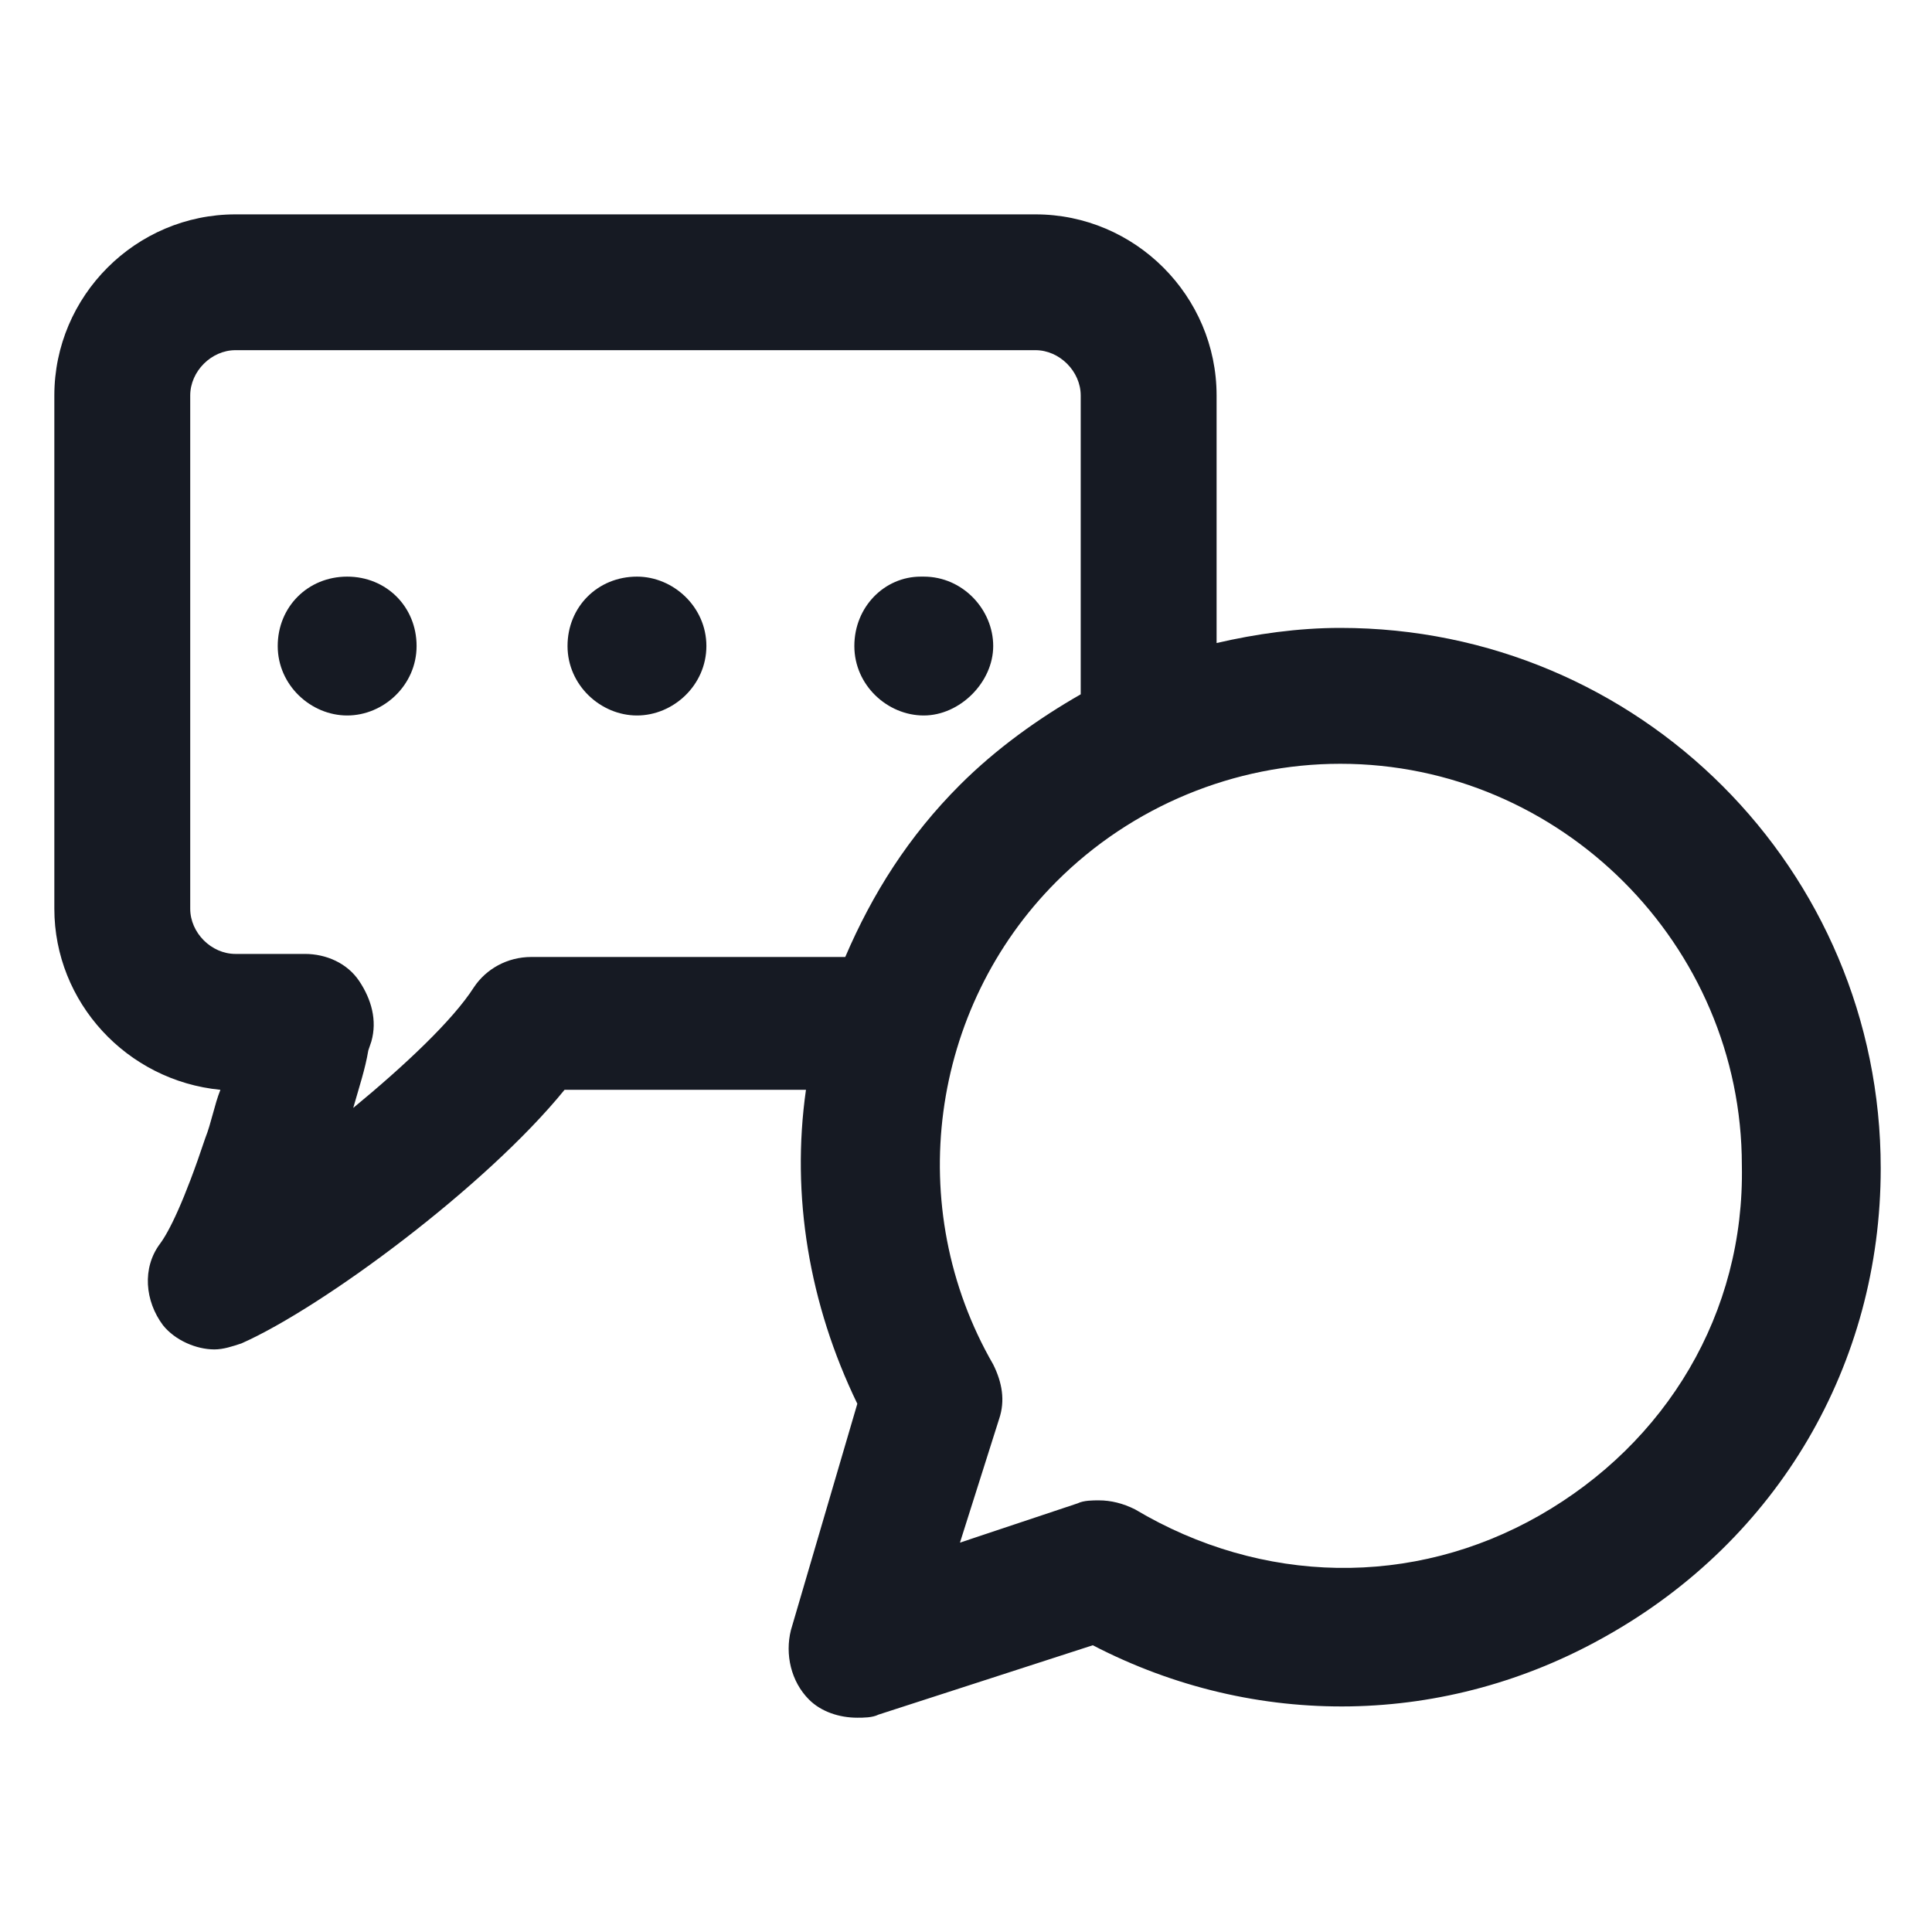 <svg width="24" height="24" viewBox="0 0 24 24" fill="none" xmlns="http://www.w3.org/2000/svg">
<path d="M16.65 7.8C16.125 7.8 15.6 7.875 15.113 7.988V4.913C15.113 3.675 14.1 2.663 12.863 2.663H2.925C1.688 2.663 0.675 3.675 0.675 4.913V11.288C0.675 12.45 1.575 13.425 2.738 13.538C2.663 13.725 2.625 13.95 2.55 14.138C2.288 14.925 2.1 15.3 1.988 15.45C1.763 15.75 1.8 16.163 2.025 16.463C2.175 16.65 2.438 16.763 2.663 16.763C2.775 16.763 2.888 16.725 3 16.688C4.013 16.238 6.038 14.738 7.013 13.538H10.012C9.825 14.85 10.05 16.2 10.65 17.438L9.825 20.25C9.75 20.55 9.825 20.888 10.05 21.113C10.2 21.263 10.425 21.338 10.65 21.338C10.725 21.338 10.838 21.338 10.912 21.3L13.575 20.438C15.6 21.488 17.962 21.45 19.95 20.325C22.087 19.125 23.363 16.95 23.363 14.513C23.363 10.8 20.363 7.8 16.65 7.8ZM6.6 11.888C6.3 11.888 6.038 12.038 5.888 12.263C5.625 12.675 5.025 13.238 4.388 13.763C4.463 13.5 4.538 13.275 4.575 13.05L4.613 12.938C4.688 12.675 4.613 12.413 4.463 12.188C4.313 11.963 4.05 11.85 3.788 11.85H2.925C2.625 11.85 2.363 11.588 2.363 11.288V4.913C2.363 4.613 2.625 4.35 2.925 4.35H12.863C13.162 4.35 13.425 4.613 13.425 4.913V8.625C12.9 8.925 12.375 9.3 11.925 9.75C11.287 10.388 10.838 11.1 10.5 11.888H6.6ZM19.125 18.825C17.55 19.725 15.675 19.688 14.1 18.75C13.95 18.675 13.8 18.638 13.65 18.638C13.575 18.638 13.463 18.638 13.387 18.675L11.925 19.163L12.412 17.625C12.488 17.4 12.45 17.175 12.338 16.95C11.213 15 11.55 12.525 13.125 10.95C14.062 10.013 15.338 9.488 16.65 9.488C19.388 9.488 21.638 11.738 21.638 14.475C21.675 16.313 20.7 17.925 19.125 18.825Z" fill="#161A23"/>
<path d="M4.313 7.163C3.825 7.163 3.45 7.538 3.45 8.025C3.45 8.513 3.863 8.888 4.313 8.888C4.763 8.888 5.175 8.513 5.175 8.025C5.175 7.538 4.8 7.163 4.313 7.163Z" fill="#161A23"/>
<path d="M7.913 7.163C7.425 7.163 7.05 7.538 7.05 8.025C7.05 8.513 7.463 8.888 7.913 8.888C8.363 8.888 8.775 8.513 8.775 8.025C8.775 7.538 8.363 7.163 7.913 7.163Z" fill="#161A23"/>
<path d="M12.338 8.025C12.338 7.575 11.963 7.163 11.475 7.163H11.438C10.988 7.163 10.613 7.538 10.613 8.025C10.613 8.513 11.025 8.888 11.475 8.888C11.925 8.888 12.338 8.475 12.338 8.025Z" fill="#161A23"/>
</svg>
